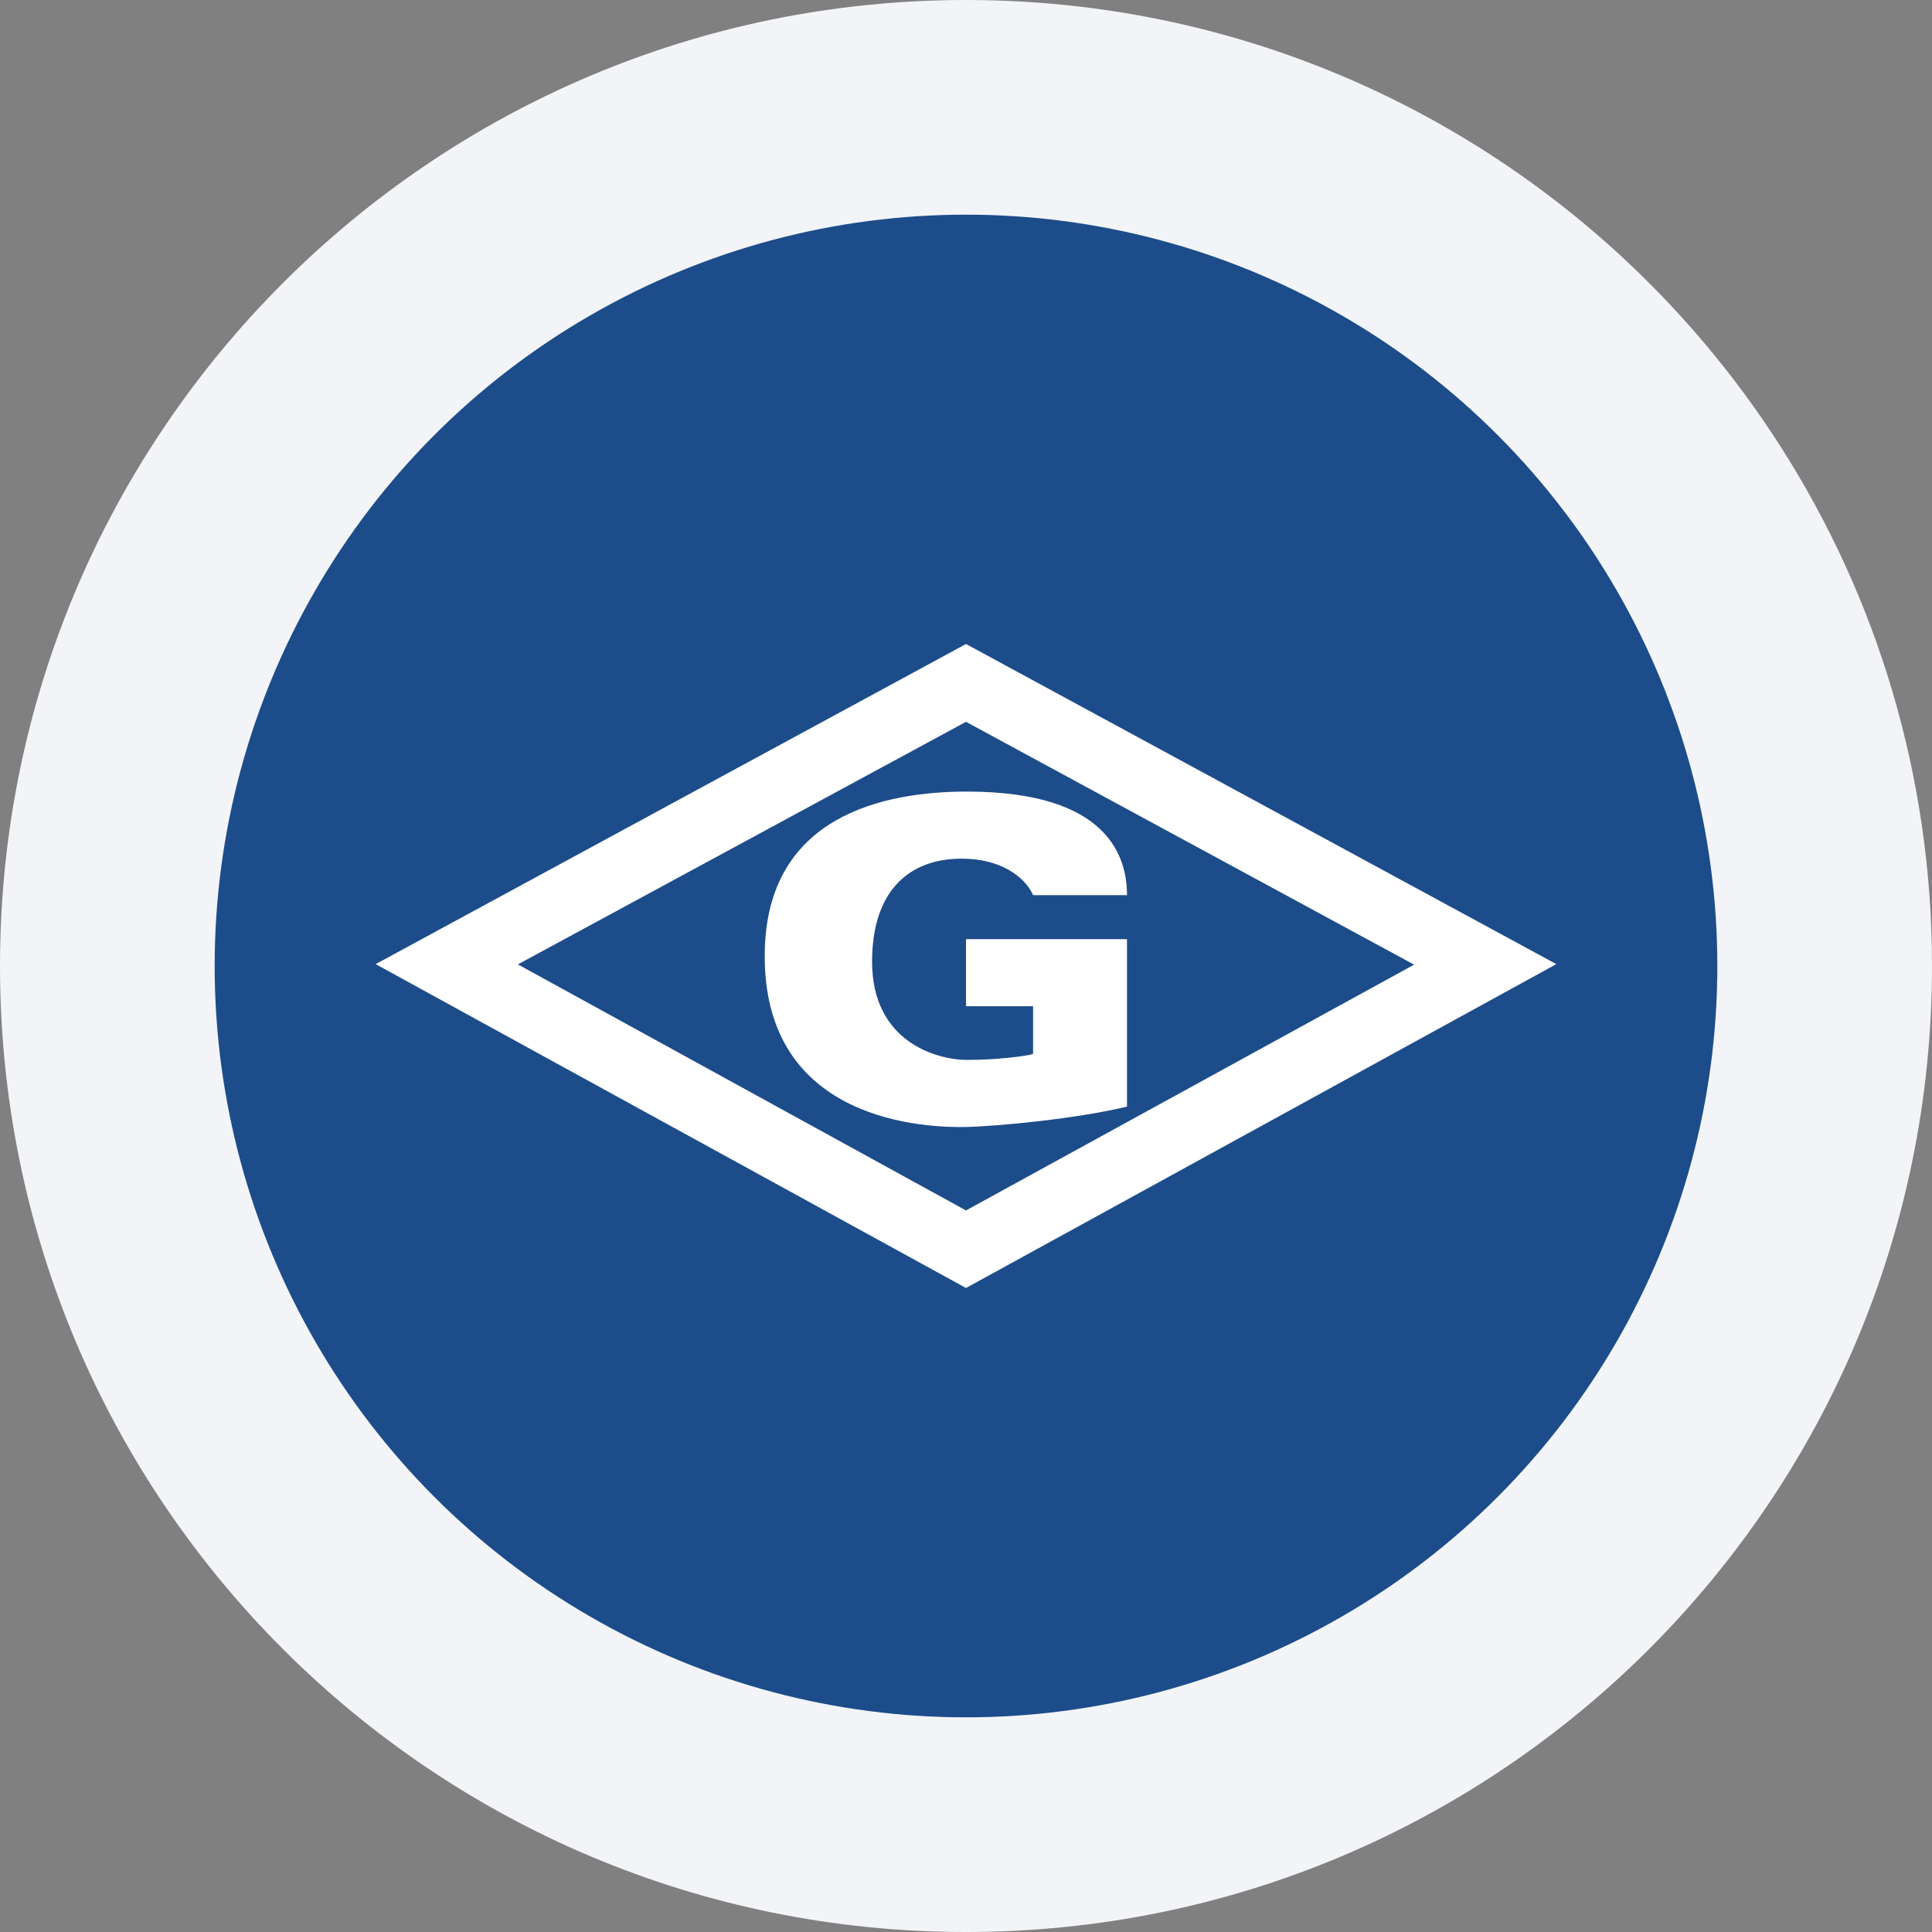 <svg width="36" height="36" fill="none" xmlns="http://www.w3.org/2000/svg"><rect width="100%" height="100%" fill="#808080" stroke="none"/><path d="M18 0c2.837 0 5.52.656 7.907 1.825C31.884 4.753 36 10.895 36 18c0 9.942-8.058 18-18 18-9.94 0-18-8.057-18-18C0 8.06 8.06 0 18 0z" fill="#F2F4F7"/><circle cx="18" cy="18" r="14" fill="#1D4C8A"/><path fill-rule="evenodd" clip-rule="evenodd" d="M7 17.965 18 12l11 5.965L18 24 7 17.965zm2.65.005L18 13.45l8.35 4.525-8.35 4.58-8.35-4.585zM21 16.68c0-.705-.34-1.93-2.98-1.93-1.545 0-3.735.445-3.77 3-.045 3.2 3.07 3.265 3.77 3.25.555-.015 2.03-.15 2.98-.38V17.5h-3v1.25h1.25v.89c-.14.04-.67.11-1.23.11-.565 0-1.77-.335-1.77-1.83 0-1.33.7-1.92 1.665-1.92.86 0 1.24.45 1.335.68H21z" fill="#fff"/></svg>